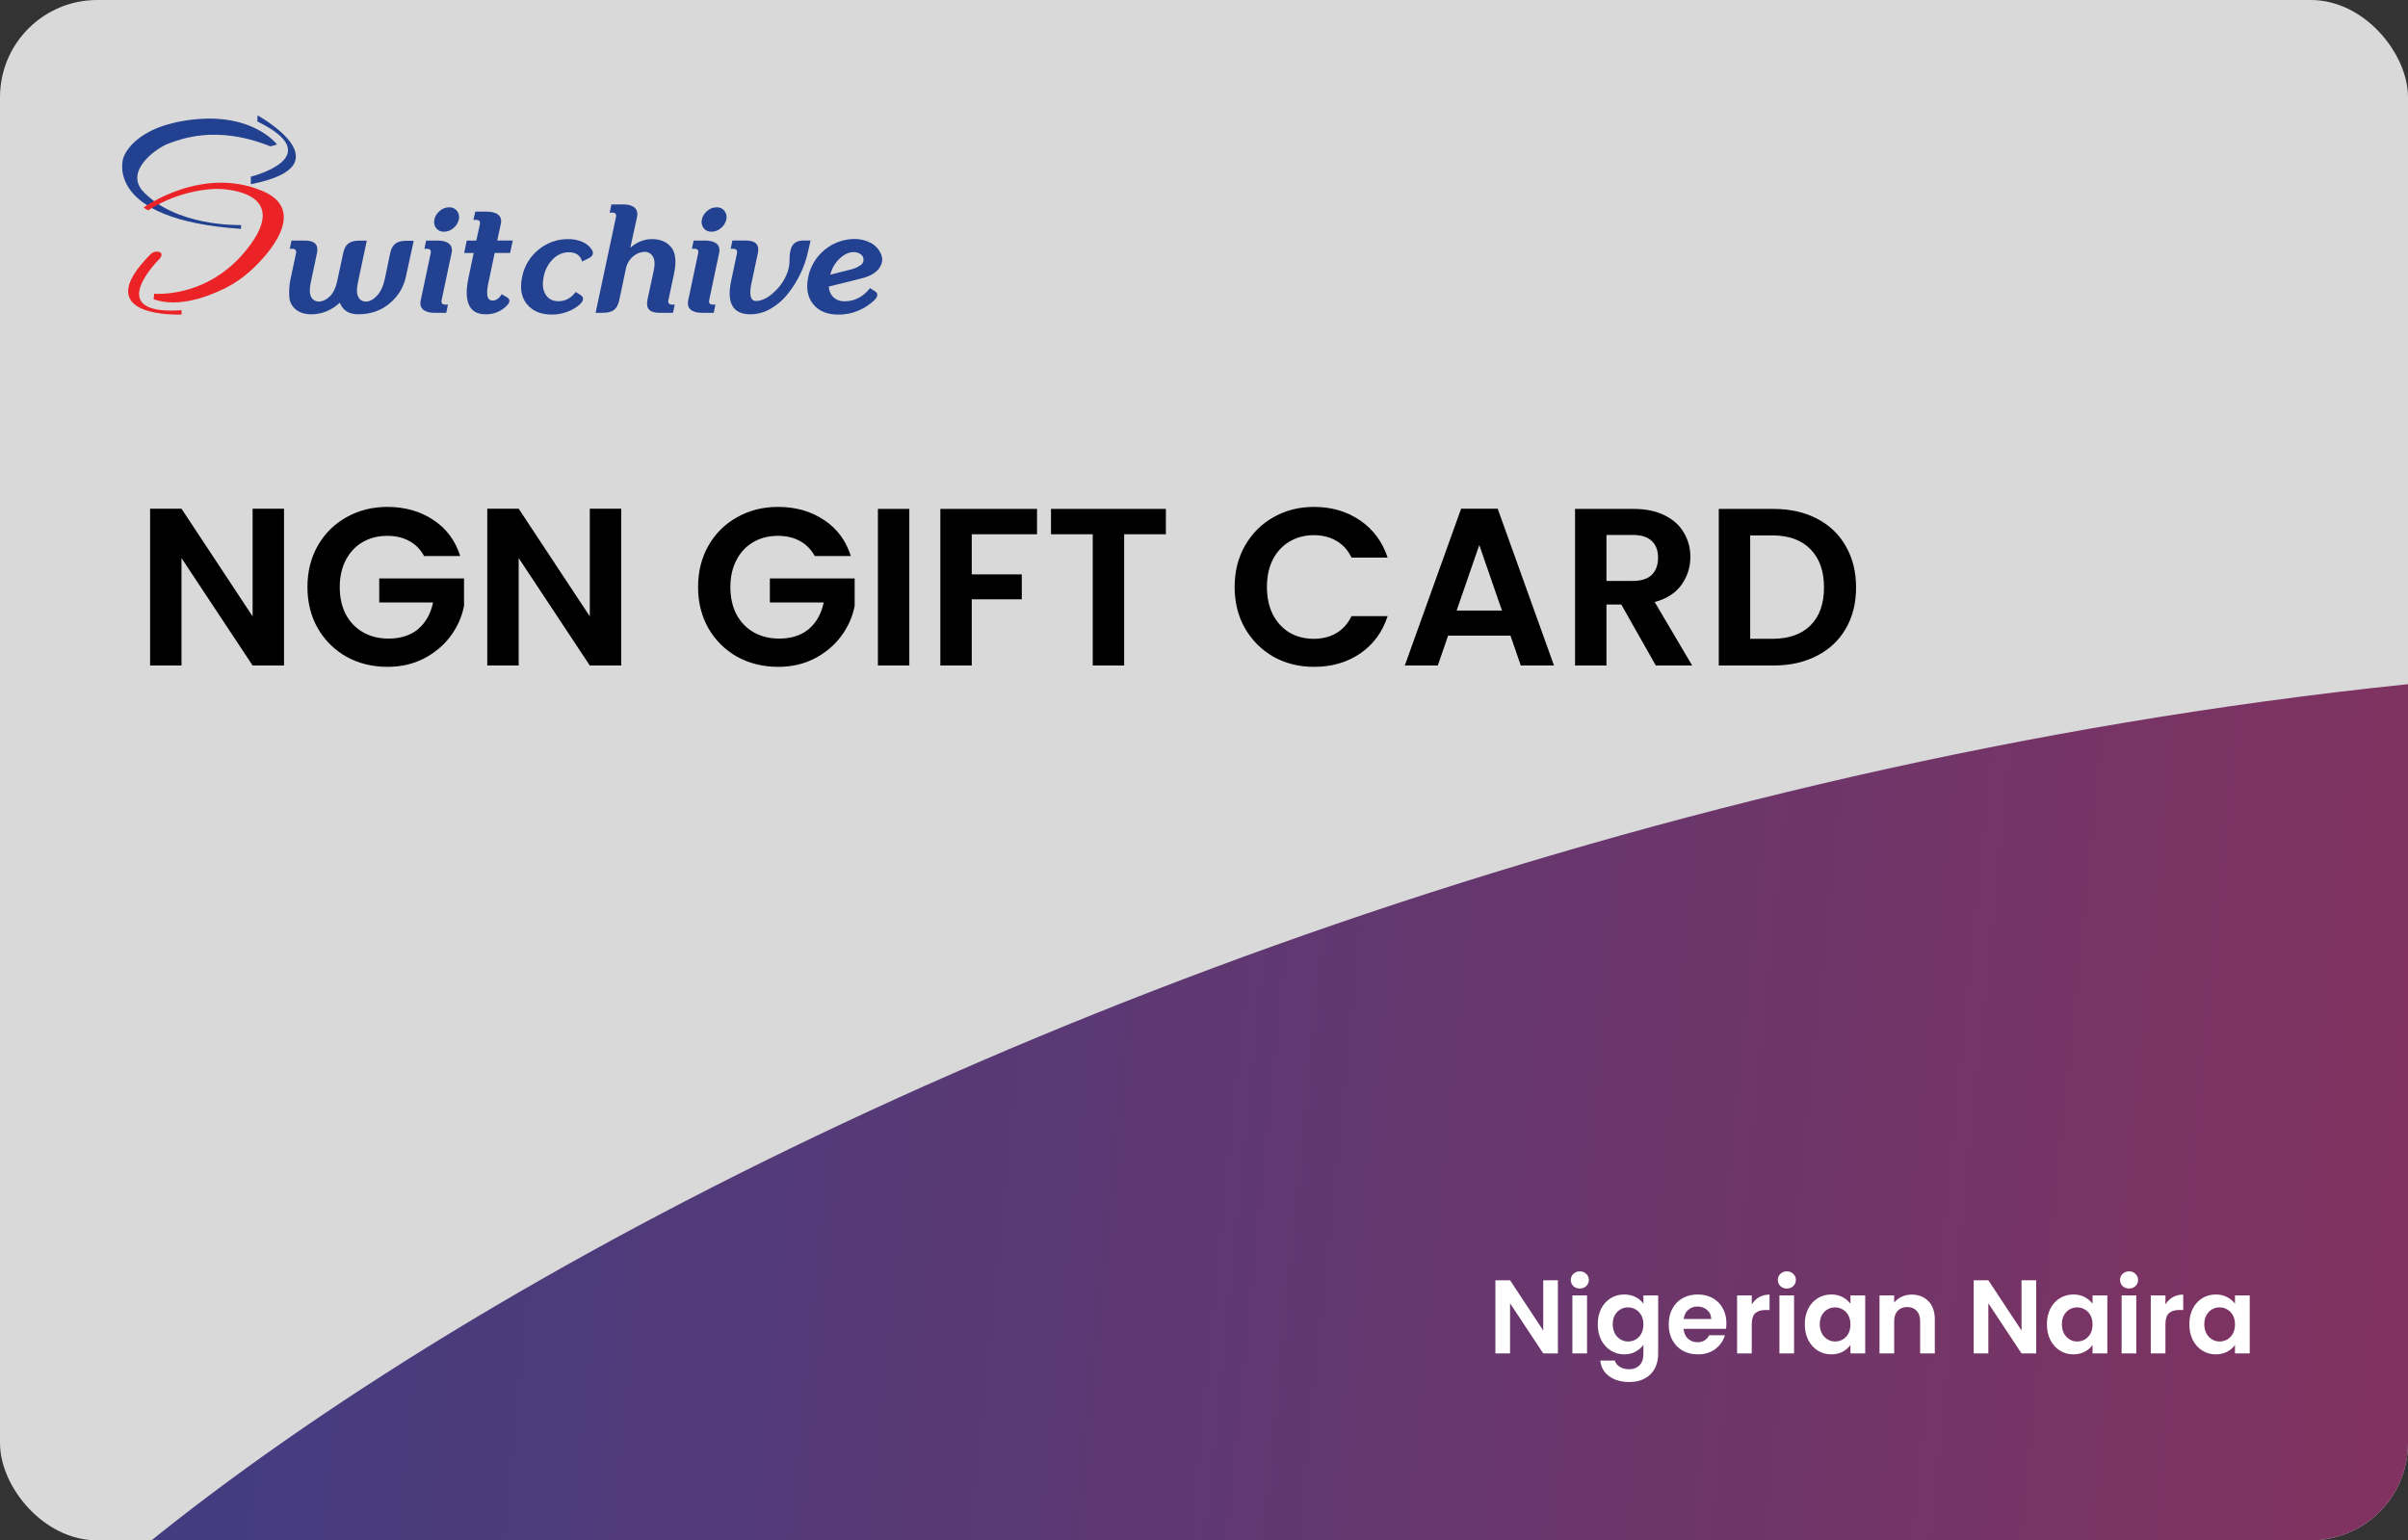 <svg width="322" height="206" viewBox="0 0 322 206" fill="none" xmlns="http://www.w3.org/2000/svg">
<rect x="0" y="0" width="322" height="206" fill="#333333" stroke="none"/>
<g clip-path="url(#clip0_7795_982)">
<rect width="322" height="206" rx="13" fill="#D9D9D9"/>
<path d="M539 185C539 237.467 342.83 304 239 304C135.17 304 -21 313.967 -21 261.5C-21 209.033 174 88.5 379 88.5C467 147 539 132.533 539 185Z" fill="url(#paint0_linear_7795_982)"/>
<path d="M37.98 89H33.78L24.27 74.63V89H20.07V68.03H24.27L33.78 82.43V68.03H37.98V89ZM56.711 74.36C56.23 73.48 55.571 72.81 54.73 72.35C53.891 71.89 52.91 71.66 51.791 71.66C50.55 71.66 49.45 71.94 48.49 72.5C47.531 73.06 46.781 73.86 46.24 74.9C45.7 75.94 45.431 77.14 45.431 78.5C45.431 79.9 45.7 81.12 46.24 82.16C46.8 83.2 47.571 84 48.55 84.56C49.531 85.12 50.67 85.4 51.971 85.4C53.571 85.4 54.88 84.98 55.901 84.14C56.92 83.28 57.59 82.09 57.91 80.57H50.711V77.36H62.05V81.02C61.77 82.48 61.17 83.83 60.251 85.07C59.331 86.31 58.141 87.31 56.681 88.07C55.24 88.81 53.62 89.18 51.821 89.18C49.8 89.18 47.971 88.73 46.331 87.83C44.711 86.91 43.431 85.64 42.49 84.02C41.571 82.4 41.111 80.56 41.111 78.5C41.111 76.44 41.571 74.6 42.49 72.98C43.431 71.34 44.711 70.07 46.331 69.17C47.971 68.25 49.791 67.79 51.791 67.79C54.151 67.79 56.2 68.37 57.941 69.53C59.681 70.67 60.88 72.28 61.541 74.36H56.711ZM83.068 89H78.868L69.358 74.63V89H65.158V68.03H69.358L78.868 82.43V68.03H83.068V89ZM108.947 74.36C108.467 73.48 107.807 72.81 106.967 72.35C106.127 71.89 105.147 71.66 104.027 71.66C102.787 71.66 101.687 71.94 100.727 72.5C99.767 73.06 99.017 73.86 98.477 74.9C97.937 75.94 97.667 77.14 97.667 78.5C97.667 79.9 97.937 81.12 98.477 82.16C99.037 83.2 99.807 84 100.787 84.56C101.767 85.12 102.907 85.4 104.207 85.4C105.807 85.4 107.117 84.98 108.137 84.14C109.157 83.28 109.827 82.09 110.147 80.57H102.947V77.36H114.287V81.02C114.007 82.48 113.407 83.83 112.487 85.07C111.567 86.31 110.377 87.31 108.917 88.07C107.477 88.81 105.857 89.18 104.057 89.18C102.037 89.18 100.207 88.73 98.567 87.83C96.947 86.91 95.667 85.64 94.727 84.02C93.807 82.4 93.347 80.56 93.347 78.5C93.347 76.44 93.807 74.6 94.727 72.98C95.667 71.34 96.947 70.07 98.567 69.17C100.207 68.25 102.027 67.79 104.027 67.79C106.387 67.79 108.437 68.37 110.177 69.53C111.917 70.67 113.117 72.28 113.777 74.36H108.947ZM121.594 68.06V89H117.394V68.06H121.594ZM138.674 68.06V71.45H129.944V76.82H136.634V80.15H129.944V89H125.744V68.06H138.674ZM155.902 68.06V71.45H150.322V89H146.122V71.45H140.542V68.06H155.902ZM165.095 78.5C165.095 76.44 165.555 74.6 166.475 72.98C167.415 71.34 168.685 70.07 170.285 69.17C171.905 68.25 173.715 67.79 175.715 67.79C178.055 67.79 180.105 68.39 181.865 69.59C183.625 70.79 184.855 72.45 185.555 74.57H180.725C180.245 73.57 179.565 72.82 178.685 72.32C177.825 71.82 176.825 71.57 175.685 71.57C174.465 71.57 173.375 71.86 172.415 72.44C171.475 73 170.735 73.8 170.195 74.84C169.675 75.88 169.415 77.1 169.415 78.5C169.415 79.88 169.675 81.1 170.195 82.16C170.735 83.2 171.475 84.01 172.415 84.59C173.375 85.15 174.465 85.43 175.685 85.43C176.825 85.43 177.825 85.18 178.685 84.68C179.565 84.16 180.245 83.4 180.725 82.4H185.555C184.855 84.54 183.625 86.21 181.865 87.41C180.125 88.59 178.075 89.18 175.715 89.18C173.715 89.18 171.905 88.73 170.285 87.83C168.685 86.91 167.415 85.64 166.475 84.02C165.555 82.4 165.095 80.56 165.095 78.5ZM201.982 85.01H193.642L192.262 89H187.852L195.382 68.03H200.272L207.802 89H203.362L201.982 85.01ZM200.842 81.65L197.812 72.89L194.782 81.65H200.842ZM221.417 89L216.797 80.84H214.817V89H210.617V68.06H218.477C220.097 68.06 221.477 68.35 222.617 68.93C223.757 69.49 224.607 70.26 225.167 71.24C225.747 72.2 226.037 73.28 226.037 74.48C226.037 75.86 225.637 77.11 224.837 78.23C224.037 79.33 222.847 80.09 221.267 80.51L226.277 89H221.417ZM214.817 77.69H218.327C219.467 77.69 220.317 77.42 220.877 76.88C221.437 76.32 221.717 75.55 221.717 74.57C221.717 73.61 221.437 72.87 220.877 72.35C220.317 71.81 219.467 71.54 218.327 71.54H214.817V77.69ZM237.156 68.06C239.356 68.06 241.286 68.49 242.946 69.35C244.626 70.21 245.916 71.44 246.816 73.04C247.736 74.62 248.196 76.46 248.196 78.56C248.196 80.66 247.736 82.5 246.816 84.08C245.916 85.64 244.626 86.85 242.946 87.71C241.286 88.57 239.356 89 237.156 89H229.836V68.06H237.156ZM237.006 85.43C239.206 85.43 240.906 84.83 242.106 83.63C243.306 82.43 243.906 80.74 243.906 78.56C243.906 76.38 243.306 74.68 242.106 73.46C240.906 72.22 239.206 71.6 237.006 71.6H234.036V85.43H237.006Z" fill="black"/>
<path d="M208.324 181H206.364L201.926 174.294V181H199.966V171.214H201.926L206.364 177.934V171.214H208.324V181ZM211.255 172.32C210.91 172.32 210.62 172.213 210.387 171.998C210.163 171.774 210.051 171.499 210.051 171.172C210.051 170.845 210.163 170.575 210.387 170.36C210.62 170.136 210.91 170.024 211.255 170.024C211.6 170.024 211.885 170.136 212.109 170.36C212.342 170.575 212.459 170.845 212.459 171.172C212.459 171.499 212.342 171.774 212.109 171.998C211.885 172.213 211.6 172.32 211.255 172.32ZM212.221 173.244V181H210.261V173.244H212.221ZM217.195 173.118C217.774 173.118 218.283 173.235 218.721 173.468C219.16 173.692 219.505 173.986 219.757 174.35V173.244H221.731V181.056C221.731 181.775 221.587 182.414 221.297 182.974C221.008 183.543 220.574 183.991 219.995 184.318C219.417 184.654 218.717 184.822 217.895 184.822C216.794 184.822 215.889 184.565 215.179 184.052C214.479 183.539 214.083 182.839 213.989 181.952H215.935C216.038 182.307 216.257 182.587 216.593 182.792C216.939 183.007 217.354 183.114 217.839 183.114C218.409 183.114 218.871 182.941 219.225 182.596C219.58 182.26 219.757 181.747 219.757 181.056V179.852C219.505 180.216 219.155 180.519 218.707 180.762C218.269 181.005 217.765 181.126 217.195 181.126C216.542 181.126 215.945 180.958 215.403 180.622C214.862 180.286 214.433 179.815 214.115 179.208C213.807 178.592 213.653 177.887 213.653 177.094C213.653 176.31 213.807 175.615 214.115 175.008C214.433 174.401 214.857 173.935 215.389 173.608C215.931 173.281 216.533 173.118 217.195 173.118ZM219.757 177.122C219.757 176.646 219.664 176.24 219.477 175.904C219.291 175.559 219.039 175.297 218.721 175.12C218.404 174.933 218.063 174.84 217.699 174.84C217.335 174.84 216.999 174.929 216.691 175.106C216.383 175.283 216.131 175.545 215.935 175.89C215.749 176.226 215.655 176.627 215.655 177.094C215.655 177.561 215.749 177.971 215.935 178.326C216.131 178.671 216.383 178.937 216.691 179.124C217.009 179.311 217.345 179.404 217.699 179.404C218.063 179.404 218.404 179.315 218.721 179.138C219.039 178.951 219.291 178.69 219.477 178.354C219.664 178.009 219.757 177.598 219.757 177.122ZM230.856 176.954C230.856 177.234 230.837 177.486 230.8 177.71H225.13C225.176 178.27 225.372 178.709 225.718 179.026C226.063 179.343 226.488 179.502 226.992 179.502C227.72 179.502 228.238 179.189 228.546 178.564H230.66C230.436 179.311 230.006 179.927 229.372 180.412C228.737 180.888 227.958 181.126 227.034 181.126C226.287 181.126 225.615 180.963 225.018 180.636C224.43 180.3 223.968 179.829 223.632 179.222C223.305 178.615 223.142 177.915 223.142 177.122C223.142 176.319 223.305 175.615 223.632 175.008C223.958 174.401 224.416 173.935 225.004 173.608C225.592 173.281 226.268 173.118 227.034 173.118C227.771 173.118 228.429 173.277 229.008 173.594C229.596 173.911 230.048 174.364 230.366 174.952C230.692 175.531 230.856 176.198 230.856 176.954ZM228.826 176.394C228.816 175.89 228.634 175.489 228.28 175.19C227.925 174.882 227.491 174.728 226.978 174.728C226.492 174.728 226.082 174.877 225.746 175.176C225.419 175.465 225.218 175.871 225.144 176.394H228.826ZM234.246 174.448C234.498 174.037 234.825 173.715 235.226 173.482C235.637 173.249 236.104 173.132 236.626 173.132V175.19H236.108C235.492 175.19 235.026 175.335 234.708 175.624C234.4 175.913 234.246 176.417 234.246 177.136V181H232.286V173.244H234.246V174.448ZM238.94 172.32C238.595 172.32 238.306 172.213 238.072 171.998C237.848 171.774 237.736 171.499 237.736 171.172C237.736 170.845 237.848 170.575 238.072 170.36C238.306 170.136 238.595 170.024 238.94 170.024C239.286 170.024 239.57 170.136 239.794 170.36C240.028 170.575 240.144 170.845 240.144 171.172C240.144 171.499 240.028 171.774 239.794 171.998C239.57 172.213 239.286 172.32 238.94 172.32ZM239.906 173.244V181H237.946V173.244H239.906ZM241.339 177.094C241.339 176.31 241.493 175.615 241.801 175.008C242.118 174.401 242.543 173.935 243.075 173.608C243.616 173.281 244.218 173.118 244.881 173.118C245.46 173.118 245.964 173.235 246.393 173.468C246.832 173.701 247.182 173.995 247.443 174.35V173.244H249.417V181H247.443V179.866C247.191 180.23 246.841 180.533 246.393 180.776C245.954 181.009 245.446 181.126 244.867 181.126C244.214 181.126 243.616 180.958 243.075 180.622C242.543 180.286 242.118 179.815 241.801 179.208C241.493 178.592 241.339 177.887 241.339 177.094ZM247.443 177.122C247.443 176.646 247.35 176.24 247.163 175.904C246.976 175.559 246.724 175.297 246.407 175.12C246.09 174.933 245.749 174.84 245.385 174.84C245.021 174.84 244.685 174.929 244.377 175.106C244.069 175.283 243.817 175.545 243.621 175.89C243.434 176.226 243.341 176.627 243.341 177.094C243.341 177.561 243.434 177.971 243.621 178.326C243.817 178.671 244.069 178.937 244.377 179.124C244.694 179.311 245.03 179.404 245.385 179.404C245.749 179.404 246.09 179.315 246.407 179.138C246.724 178.951 246.976 178.69 247.163 178.354C247.35 178.009 247.443 177.598 247.443 177.122ZM255.629 173.132C256.553 173.132 257.3 173.426 257.869 174.014C258.439 174.593 258.723 175.405 258.723 176.45V181H256.763V176.716C256.763 176.1 256.609 175.629 256.301 175.302C255.993 174.966 255.573 174.798 255.041 174.798C254.5 174.798 254.071 174.966 253.753 175.302C253.445 175.629 253.291 176.1 253.291 176.716V181H251.331V173.244H253.291V174.21C253.553 173.874 253.884 173.613 254.285 173.426C254.696 173.23 255.144 173.132 255.629 173.132ZM272.281 181H270.321L265.883 174.294V181H263.923V171.214H265.883L270.321 177.934V171.214H272.281V181ZM273.714 177.094C273.714 176.31 273.868 175.615 274.176 175.008C274.493 174.401 274.918 173.935 275.45 173.608C275.991 173.281 276.593 173.118 277.256 173.118C277.835 173.118 278.339 173.235 278.768 173.468C279.207 173.701 279.557 173.995 279.818 174.35V173.244H281.792V181H279.818V179.866C279.566 180.23 279.216 180.533 278.768 180.776C278.329 181.009 277.821 181.126 277.242 181.126C276.589 181.126 275.991 180.958 275.45 180.622C274.918 180.286 274.493 179.815 274.176 179.208C273.868 178.592 273.714 177.887 273.714 177.094ZM279.818 177.122C279.818 176.646 279.725 176.24 279.538 175.904C279.351 175.559 279.099 175.297 278.782 175.12C278.465 174.933 278.124 174.84 277.76 174.84C277.396 174.84 277.06 174.929 276.752 175.106C276.444 175.283 276.192 175.545 275.996 175.89C275.809 176.226 275.716 176.627 275.716 177.094C275.716 177.561 275.809 177.971 275.996 178.326C276.192 178.671 276.444 178.937 276.752 179.124C277.069 179.311 277.405 179.404 277.76 179.404C278.124 179.404 278.465 179.315 278.782 179.138C279.099 178.951 279.351 178.69 279.538 178.354C279.725 178.009 279.818 177.598 279.818 177.122ZM284.7 172.32C284.355 172.32 284.066 172.213 283.832 171.998C283.608 171.774 283.496 171.499 283.496 171.172C283.496 170.845 283.608 170.575 283.832 170.36C284.066 170.136 284.355 170.024 284.7 170.024C285.046 170.024 285.33 170.136 285.554 170.36C285.788 170.575 285.904 170.845 285.904 171.172C285.904 171.499 285.788 171.774 285.554 171.998C285.33 172.213 285.046 172.32 284.7 172.32ZM285.666 173.244V181H283.706V173.244H285.666ZM289.563 174.448C289.815 174.037 290.141 173.715 290.543 173.482C290.953 173.249 291.42 173.132 291.943 173.132V175.19H291.425C290.809 175.19 290.342 175.335 290.025 175.624C289.717 175.913 289.563 176.417 289.563 177.136V181H287.603V173.244H289.563V174.448ZM292.759 177.094C292.759 176.31 292.913 175.615 293.221 175.008C293.538 174.401 293.963 173.935 294.495 173.608C295.036 173.281 295.638 173.118 296.301 173.118C296.88 173.118 297.384 173.235 297.813 173.468C298.252 173.701 298.602 173.995 298.863 174.35V173.244H300.837V181H298.863V179.866C298.611 180.23 298.261 180.533 297.813 180.776C297.374 181.009 296.866 181.126 296.287 181.126C295.634 181.126 295.036 180.958 294.495 180.622C293.963 180.286 293.538 179.815 293.221 179.208C292.913 178.592 292.759 177.887 292.759 177.094ZM298.863 177.122C298.863 176.646 298.77 176.24 298.583 175.904C298.396 175.559 298.144 175.297 297.827 175.12C297.51 174.933 297.169 174.84 296.805 174.84C296.441 174.84 296.105 174.929 295.797 175.106C295.489 175.283 295.237 175.545 295.041 175.89C294.854 176.226 294.761 176.627 294.761 177.094C294.761 177.561 294.854 177.971 295.041 178.326C295.237 178.671 295.489 178.937 295.797 179.124C296.114 179.311 296.45 179.404 296.805 179.404C297.169 179.404 297.51 179.315 297.827 179.138C298.144 178.951 298.396 178.69 298.583 178.354C298.77 178.009 298.863 177.598 298.863 177.122Z" fill="white"/>
<path d="M34.438 15.427C34.438 15.427 46.554 22.099 33.545 24.633V23.626C33.545 23.626 44.129 20.993 34.414 16.243L34.438 15.427Z" fill="#224191"/>
<path d="M37.048 19.327C37.048 19.327 33.868 15.054 25.718 15.997C17.569 16.94 16.476 21.165 16.476 21.165C16.476 21.165 13.743 29.364 32.227 30.608L32.24 30.093C32.24 30.093 23.371 30.409 18.936 25.379C16.811 22.621 21.135 19.677 22.551 19.193C23.967 18.708 28.776 16.603 36.155 19.571L37.048 19.327Z" fill="#224191"/>
<path d="M19.197 27.762C19.197 27.762 27.01 22.083 35.148 25.563C41.111 28.116 36.112 33.892 33.359 36.338C32.402 37.191 31.339 37.916 30.196 38.496C27.924 39.632 23.901 41.209 20.541 40.022L20.615 39.276C20.615 39.276 28.218 40.047 33.547 32.635C38.876 25.224 29.075 25.262 29.075 25.262C29.075 25.262 24.416 25.15 19.799 28.132L19.197 27.762Z" fill="#EC2326"/>
<path d="M24.276 42.061C24.276 42.061 11.489 42.666 20.132 34C20.268 33.859 20.437 33.755 20.624 33.696C20.811 33.638 21.01 33.627 21.202 33.665C21.476 33.726 21.692 33.886 21.552 34.278C21.503 34.408 21.426 34.526 21.327 34.623C20.38 35.586 14.232 42.178 24.276 41.487V42.061Z" fill="#EC2326"/>
<path d="M41.632 42.032C41.188 42.04 40.747 41.971 40.327 41.83C39.922 41.678 39.557 41.433 39.263 41.114C38.914 40.724 38.709 40.225 38.684 39.702C38.636 38.935 38.685 38.166 38.83 37.411L39.587 33.854C39.608 33.784 39.613 33.71 39.602 33.638C39.59 33.566 39.562 33.497 39.519 33.438C39.471 33.381 39.41 33.336 39.341 33.307C39.272 33.279 39.198 33.267 39.123 33.273H38.745L38.977 32.171H40.776C42.091 32.171 42.626 32.739 42.381 33.875L41.55 37.82C41.37 38.671 41.389 39.302 41.609 39.713C41.702 39.904 41.848 40.062 42.03 40.171C42.212 40.279 42.422 40.332 42.633 40.323C43.123 40.323 43.603 40.104 44.074 39.666C44.544 39.228 44.883 38.538 45.088 37.597L45.9 33.826C46.027 33.233 46.256 32.811 46.588 32.559C46.919 32.308 47.424 32.182 48.102 32.181H49.048L47.85 37.828C47.67 38.678 47.693 39.309 47.918 39.721C48.011 39.909 48.156 40.067 48.336 40.175C48.516 40.283 48.723 40.337 48.933 40.33C49.423 40.33 49.912 40.072 50.402 39.556C50.892 39.04 51.239 38.306 51.445 37.353L52.18 33.834C52.306 33.253 52.538 32.834 52.876 32.577C53.215 32.319 53.724 32.193 54.404 32.198H55.322L54.258 37.09C53.949 38.458 53.191 39.684 52.104 40.571C50.968 41.544 49.56 42.03 47.879 42.03C46.654 42.03 45.842 41.515 45.442 40.484C44.306 41.516 43.036 42.032 41.632 42.032Z" fill="#224191"/>
<path d="M58.105 41.837C57.421 41.837 56.911 41.692 56.577 41.402C56.243 41.112 56.14 40.684 56.269 40.118L57.594 33.854C57.671 33.468 57.516 33.275 57.13 33.275H56.751L56.984 32.173H58.54C59.223 32.173 59.732 32.318 60.068 32.609C60.404 32.899 60.506 33.321 60.376 33.875L59.051 40.158C58.987 40.544 59.142 40.737 59.515 40.737H59.894L59.676 41.837H58.105ZM59.381 30.99C59.18 31 58.98 30.963 58.797 30.88C58.613 30.798 58.452 30.674 58.326 30.517C58.201 30.356 58.114 30.169 58.072 29.969C58.03 29.77 58.034 29.564 58.084 29.366C58.179 28.907 58.432 28.496 58.8 28.205C59.147 27.898 59.593 27.727 60.056 27.723C60.258 27.713 60.459 27.752 60.642 27.836C60.826 27.92 60.987 28.047 61.111 28.205C61.236 28.368 61.323 28.557 61.365 28.758C61.407 28.959 61.403 29.167 61.353 29.366C61.247 29.822 60.988 30.229 60.619 30.517C60.275 30.816 59.836 30.984 59.381 30.99Z" fill="#224191"/>
<path d="M64.948 42.032C63.838 42.032 63.094 41.617 62.714 40.785C62.334 39.953 62.311 38.745 62.646 37.16L63.342 33.834H62.066L62.415 32.171H63.691L64.173 29.987C64.238 29.601 64.083 29.408 63.71 29.408H63.304L63.556 28.306H65.122C65.805 28.306 66.314 28.451 66.65 28.741C66.985 29.032 67.088 29.454 66.958 30.008L66.49 32.168H68.573L68.206 33.83H66.148L65.375 37.523C65.17 38.361 65.099 39.015 65.163 39.486C65.228 39.957 65.46 40.192 65.86 40.192C66.35 40.192 66.756 39.909 67.079 39.342L67.776 39.747C68.266 40.044 68.233 40.45 67.679 40.967C67.317 41.316 66.889 41.589 66.42 41.772C65.951 41.955 65.451 42.044 64.948 42.032Z" fill="#224191"/>
<path d="M73.824 42.07C72.343 42.07 71.223 41.609 70.466 40.686C69.709 39.764 69.493 38.546 69.819 37.033C70.1 35.593 70.88 34.299 72.022 33.379C73.131 32.461 74.529 31.964 75.969 31.978C76.63 31.963 77.287 32.093 77.893 32.357C78.392 32.564 78.82 32.913 79.121 33.362C79.443 33.867 79.295 34.266 78.676 34.56L77.849 34.973C77.597 34.148 77.004 33.735 76.07 33.735C75.275 33.741 74.516 34.063 73.959 34.629C73.302 35.274 72.863 36.109 72.702 37.016C72.495 37.995 72.579 38.784 72.954 39.384C73.329 39.983 73.902 40.283 74.674 40.283C75.603 40.283 76.371 39.87 76.976 39.045L77.633 39.452C78.098 39.761 78.078 40.168 77.575 40.671C77.091 41.111 76.527 41.453 75.912 41.676C75.247 41.936 74.539 42.069 73.824 42.07Z" fill="#224191"/>
<path d="M79.643 41.837L82.369 29.018C82.445 28.631 82.291 28.438 81.905 28.438H81.526L81.759 27.337H83.325C84.021 27.337 84.534 27.482 84.862 27.772C85.19 28.062 85.296 28.484 85.182 29.038L84.284 33.137C85.168 32.363 86.135 31.976 87.184 31.976C88.306 31.976 89.163 32.34 89.755 33.069C90.347 33.797 90.473 34.973 90.134 36.597L89.377 40.154C89.355 40.226 89.349 40.301 89.361 40.375C89.373 40.449 89.401 40.519 89.445 40.58C89.491 40.634 89.55 40.676 89.616 40.703C89.681 40.73 89.752 40.741 89.823 40.736H90.228L89.996 41.837H88.178C86.876 41.837 86.341 41.264 86.573 40.117L87.404 36.249C87.597 35.386 87.565 34.742 87.308 34.316C87.198 34.117 87.035 33.952 86.837 33.84C86.639 33.727 86.414 33.671 86.187 33.678C85.623 33.697 85.084 33.912 84.663 34.288C84.15 34.721 83.805 35.32 83.686 35.98L82.796 40.196C82.67 40.775 82.438 41.194 82.1 41.453C81.761 41.712 81.257 41.838 80.585 41.832L79.643 41.837Z" fill="#224191"/>
<path d="M93.874 41.837C93.19 41.837 92.681 41.692 92.347 41.402C92.012 41.112 91.909 40.684 92.038 40.118L93.363 33.854C93.44 33.468 93.286 33.275 92.899 33.275H92.521L92.754 32.173H94.319C95.002 32.173 95.511 32.318 95.847 32.609C96.183 32.899 96.285 33.32 96.155 33.871L94.83 40.154C94.766 40.541 94.921 40.734 95.294 40.734H95.673L95.44 41.835L93.874 41.837ZM95.15 30.99C94.95 31 94.749 30.963 94.566 30.88C94.383 30.798 94.222 30.674 94.096 30.517C93.97 30.356 93.883 30.169 93.841 29.969C93.799 29.77 93.803 29.564 93.853 29.366C93.948 28.907 94.201 28.496 94.569 28.205C94.916 27.898 95.363 27.727 95.826 27.723C96.028 27.713 96.229 27.752 96.412 27.836C96.596 27.92 96.756 28.047 96.88 28.205C97.006 28.368 97.092 28.557 97.134 28.758C97.176 28.959 97.172 29.167 97.123 29.366C97.017 29.822 96.757 30.229 96.388 30.517C96.045 30.816 95.606 30.984 95.15 30.99Z" fill="#224191"/>
<path d="M100.352 42.032C97.993 42.032 97.136 40.524 97.779 37.508L98.553 33.854C98.575 33.784 98.58 33.71 98.568 33.638C98.556 33.566 98.528 33.497 98.485 33.438C98.437 33.381 98.376 33.336 98.308 33.307C98.239 33.279 98.164 33.267 98.09 33.273H97.711L97.934 32.168H99.733C101.048 32.168 101.583 32.736 101.338 33.871L100.488 37.873C100.152 39.458 100.359 40.251 101.107 40.251C101.881 40.251 102.701 39.838 103.568 39.013C104.381 38.268 104.992 37.33 105.348 36.287C105.506 35.787 105.584 35.265 105.58 34.74C105.572 34.278 105.624 33.816 105.736 33.368C105.949 32.568 106.507 32.168 107.409 32.168H108.395L108.047 33.657C107.823 34.691 107.476 35.694 107.014 36.645C106.555 37.598 105.991 38.497 105.331 39.323C104.702 40.117 103.928 40.783 103.049 41.286C102.232 41.769 101.301 42.026 100.352 42.032Z" fill="#224191"/>
<path d="M112.088 42.07C110.605 42.07 109.487 41.603 108.733 40.669C107.98 39.735 107.764 38.514 108.086 37.006C108.385 35.588 109.16 34.315 110.282 33.398C111.403 32.48 112.804 31.972 114.253 31.959C115.036 31.948 115.808 32.138 116.497 32.51C117.094 32.847 117.561 33.375 117.822 34.009C118.092 34.64 117.999 35.271 117.542 35.903C117.085 36.533 116.246 36.992 115.026 37.279L110.831 38.322C110.846 38.873 111.075 39.396 111.469 39.781C111.874 40.135 112.4 40.319 112.938 40.294C113.646 40.306 114.343 40.12 114.952 39.759C115.491 39.446 115.961 39.029 116.334 38.53L116.972 38.935C117.449 39.232 117.429 39.638 116.913 40.154C116.318 40.715 115.631 41.169 114.882 41.498C114.003 41.889 113.05 42.084 112.088 42.07ZM111.024 36.733L113.712 36.056C114.21 35.95 114.68 35.742 115.094 35.446C115.238 35.35 115.349 35.213 115.413 35.052C115.477 34.892 115.49 34.715 115.452 34.547C115.425 34.418 115.371 34.297 115.292 34.192C115.214 34.086 115.113 33.999 114.997 33.938C114.736 33.787 114.439 33.711 114.138 33.716C113.532 33.716 112.923 33.993 112.311 34.547C111.678 35.135 111.231 35.895 111.024 36.733Z" fill="#224191"/>
</g>
<defs>
<linearGradient id="paint0_linear_7795_982" x1="-128.658" y1="65.024" x2="841.879" y2="163.363" gradientUnits="userSpaceOnUse">
<stop stop-color="#214293"/>
<stop offset="1" stop-color="#EC2127"/>
</linearGradient>
<clipPath id="clip0_7795_982">
<rect width="322" height="206" rx="13" fill="white"/>
</clipPath>
</defs>
</svg>
